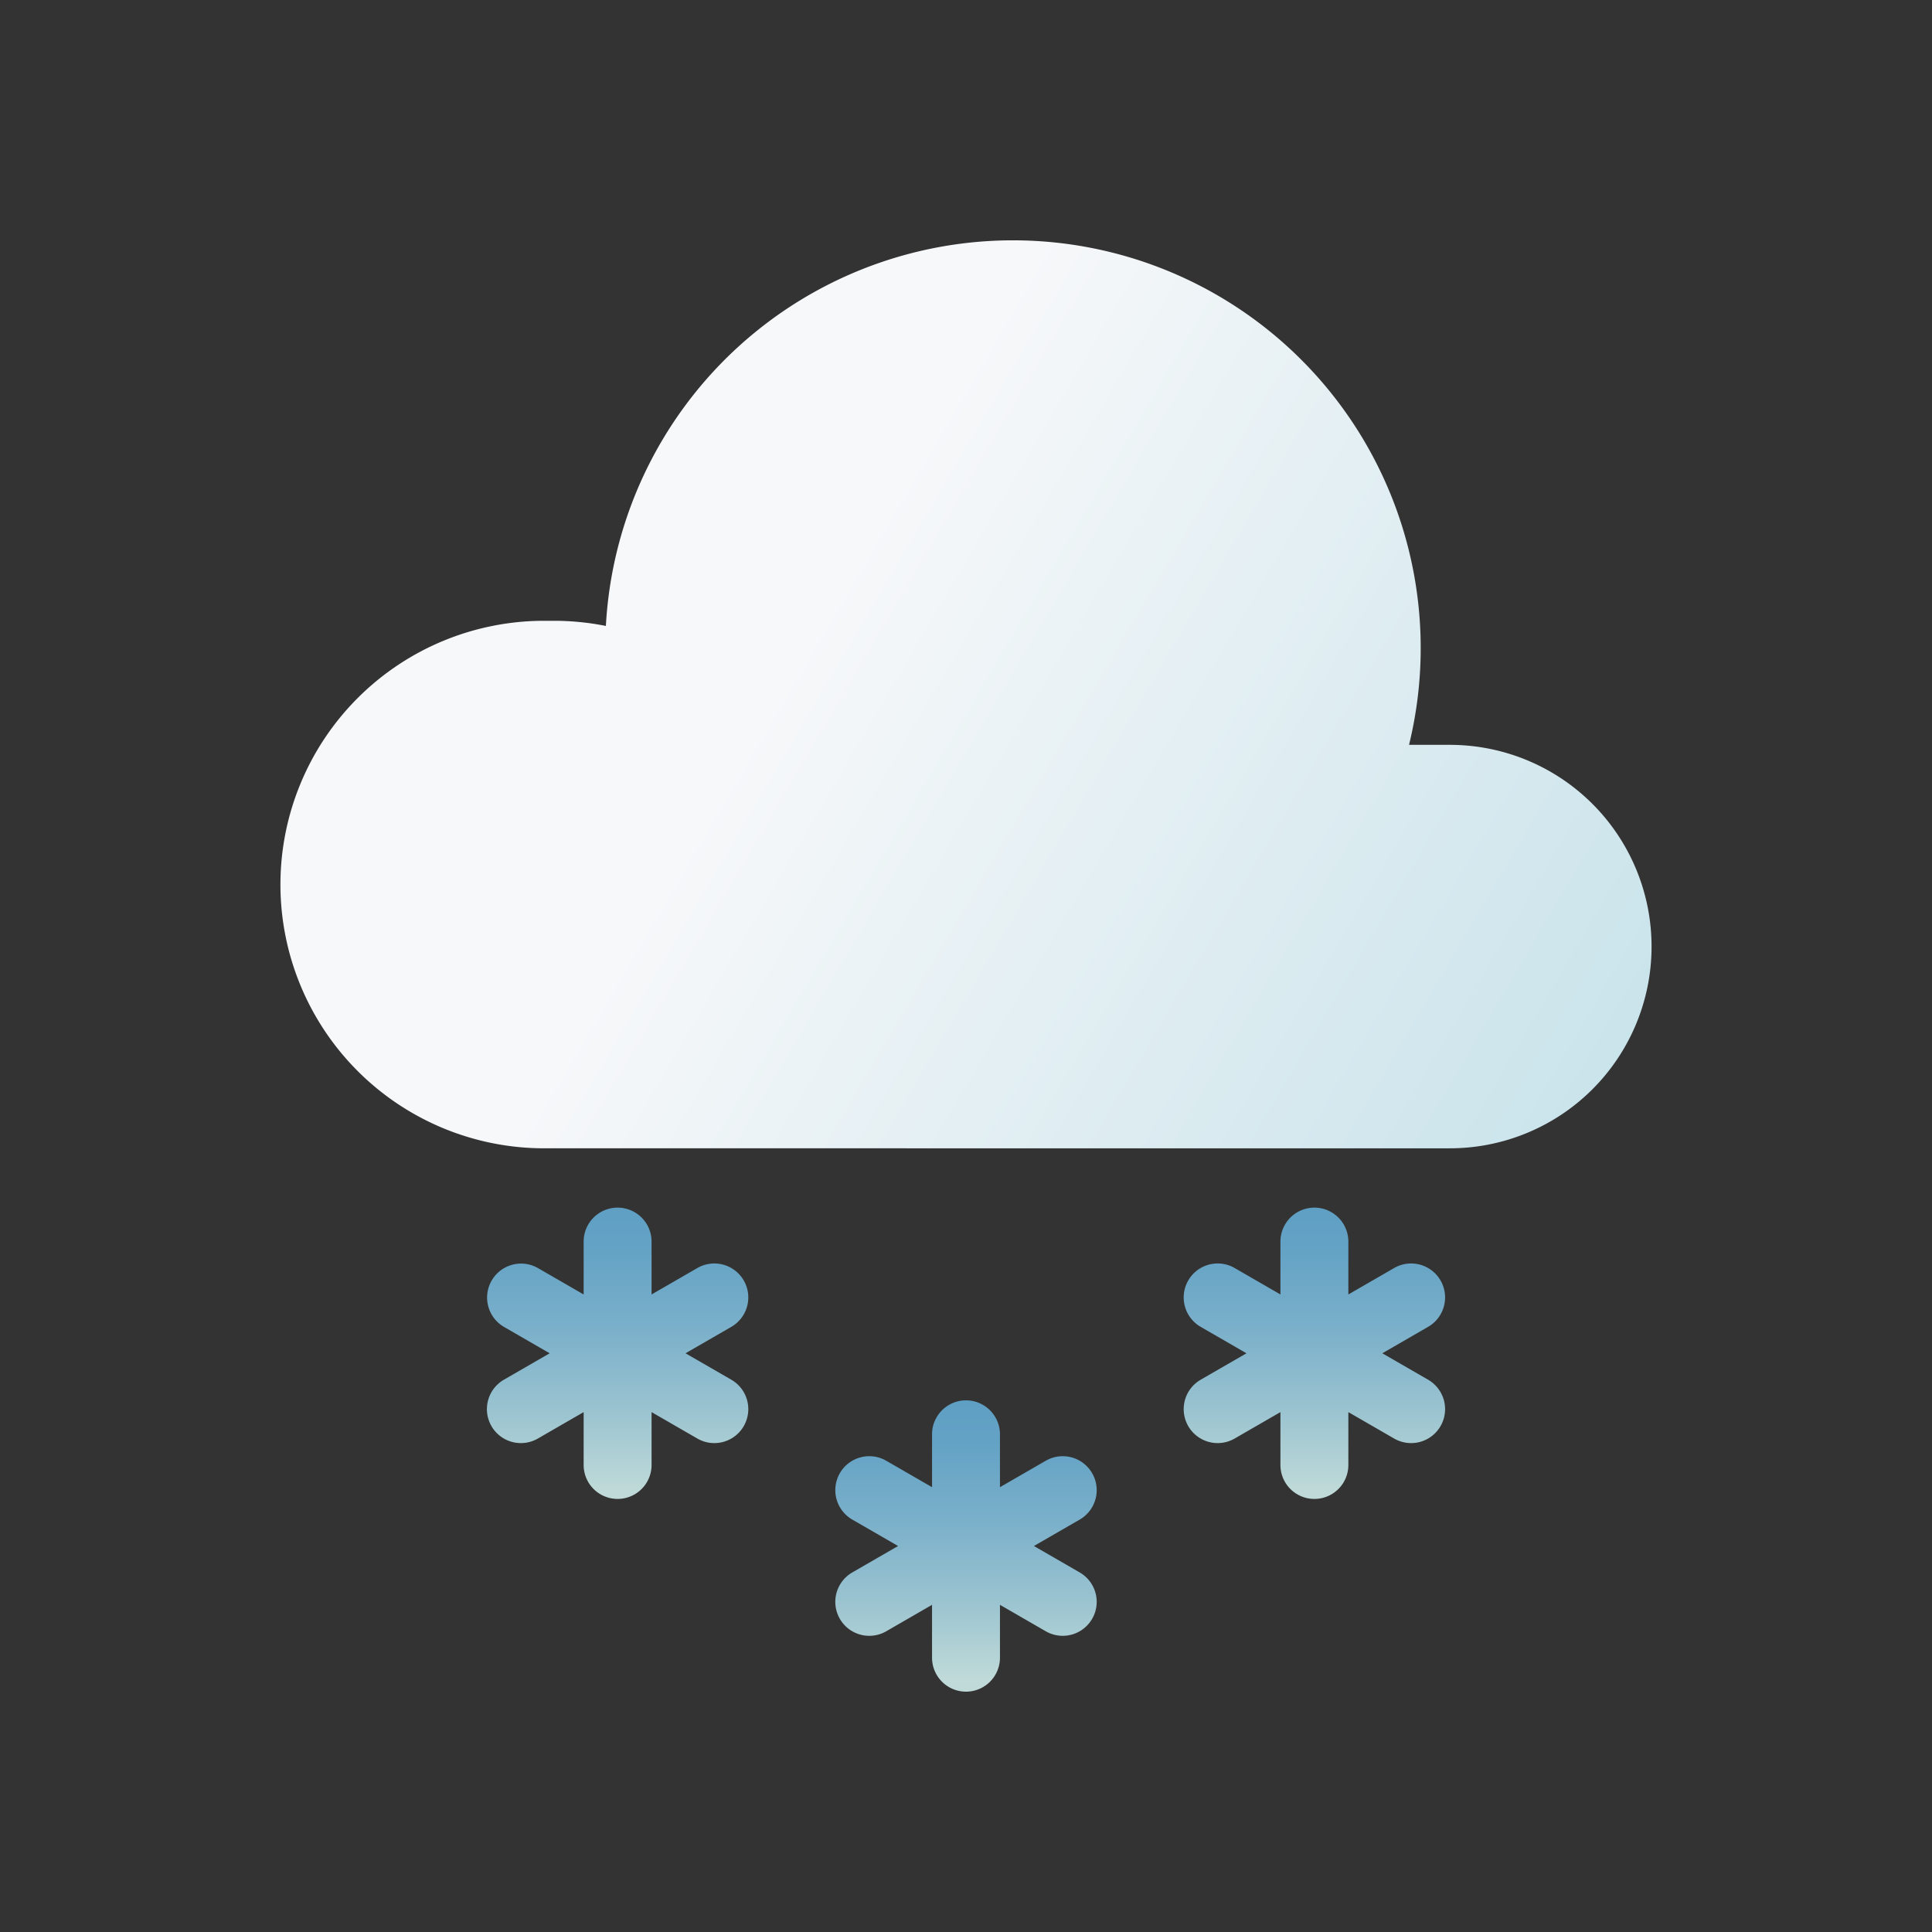 <svg xmlns="http://www.w3.org/2000/svg" xmlns:xlink="http://www.w3.org/1999/xlink" viewBox="0 0 512 512"><rect x="0" y="0" width="512" height="512" fill="#333333" stroke="none"/><defs><linearGradient id="b" x1="204.482" y1="179.851" x2="524.482" y2="368.238" gradientUnits="userSpaceOnUse"><stop offset=".001" stop-color="#f7f8fa"/><stop offset=".153" stop-color="#ecf3f6"/><stop offset=".706" stop-color="#c7e2ea"/><stop offset="1" stop-color="#b9dbe5"/></linearGradient><linearGradient id="a" x1="256" y1="369.172" x2="256" y2="444.779" gradientUnits="userSpaceOnUse"><stop offset=".03" stop-color="#5e9fc4"/><stop offset=".194" stop-color="#65a3c5"/><stop offset=".436" stop-color="#79afca"/><stop offset=".725" stop-color="#9ac3d0"/><stop offset="1" stop-color="#bfdad8"/></linearGradient><linearGradient id="c" x1="348.328" y1="316.915" x2="348.328" y2="395.314" xlink:href="#a"/><linearGradient id="d" x1="163.672" y1="316.915" x2="163.672" y2="395.314" xlink:href="#a"/></defs><path d="M384.222 304.313a53.46 53.46 0 0 0 53.46-53.46 53.46 53.46 0 0 0-53.46-53.46H373.41a108.047 108.047 0 1 0-212.845-31.51 70.197 70.197 0 0 0-13.788-1.367h-2.561a69.898 69.898 0 0 0-69.898 69.898 69.898 69.898 0 0 0 69.898 69.898z" style="fill:url(#b)"/><path d="M289.429 390.407a9 9 0 0 0-12.294-3.294L265 394.119v-14.012a9 9 0 0 0-18 0v14.012l-12.135-7.006a9 9 0 0 0-9 15.589L238 409.707l-12.135 7.006a9 9 0 1 0 9 15.59L247 425.295v14.012a9 9 0 0 0 18 0v-14.012l12.135 7.006a9 9 0 0 0 9-15.589L274 409.707l12.135-7.005a9 9 0 0 0 3.294-12.295z" style="fill:url(#a)"/><path d="m378.463 365.64-12.135-7.006 12.135-7.006a9 9 0 0 0-9-15.589l-12.135 7.006v-14.01a9 9 0 0 0-18 0v14.01l-12.135-7.006a9 9 0 0 0-9 15.59l12.135 7.005-12.135 7.006a9 9 0 1 0 9 15.589l12.135-7.006v14.011a9 9 0 0 0 18 0v-14.011l12.135 7.006a9 9 0 0 0 9-15.589z" style="fill:url(#c)"/><path d="M197.1 339.334a9 9 0 0 0-12.293-3.294l-12.135 7.006v-14.012a9 9 0 0 0-18 0v14.012l-12.135-7.006a9 9 0 0 0-9 15.588l12.135 7.006-12.135 7.006a9 9 0 1 0 9 15.589l12.135-7.006v14.011a9 9 0 0 0 18 0v-14.011l12.135 7.006a9 9 0 0 0 9-15.589l-12.135-7.006 12.135-7.006a9 9 0 0 0 3.294-12.294z" style="fill:url(#d)"/></svg>